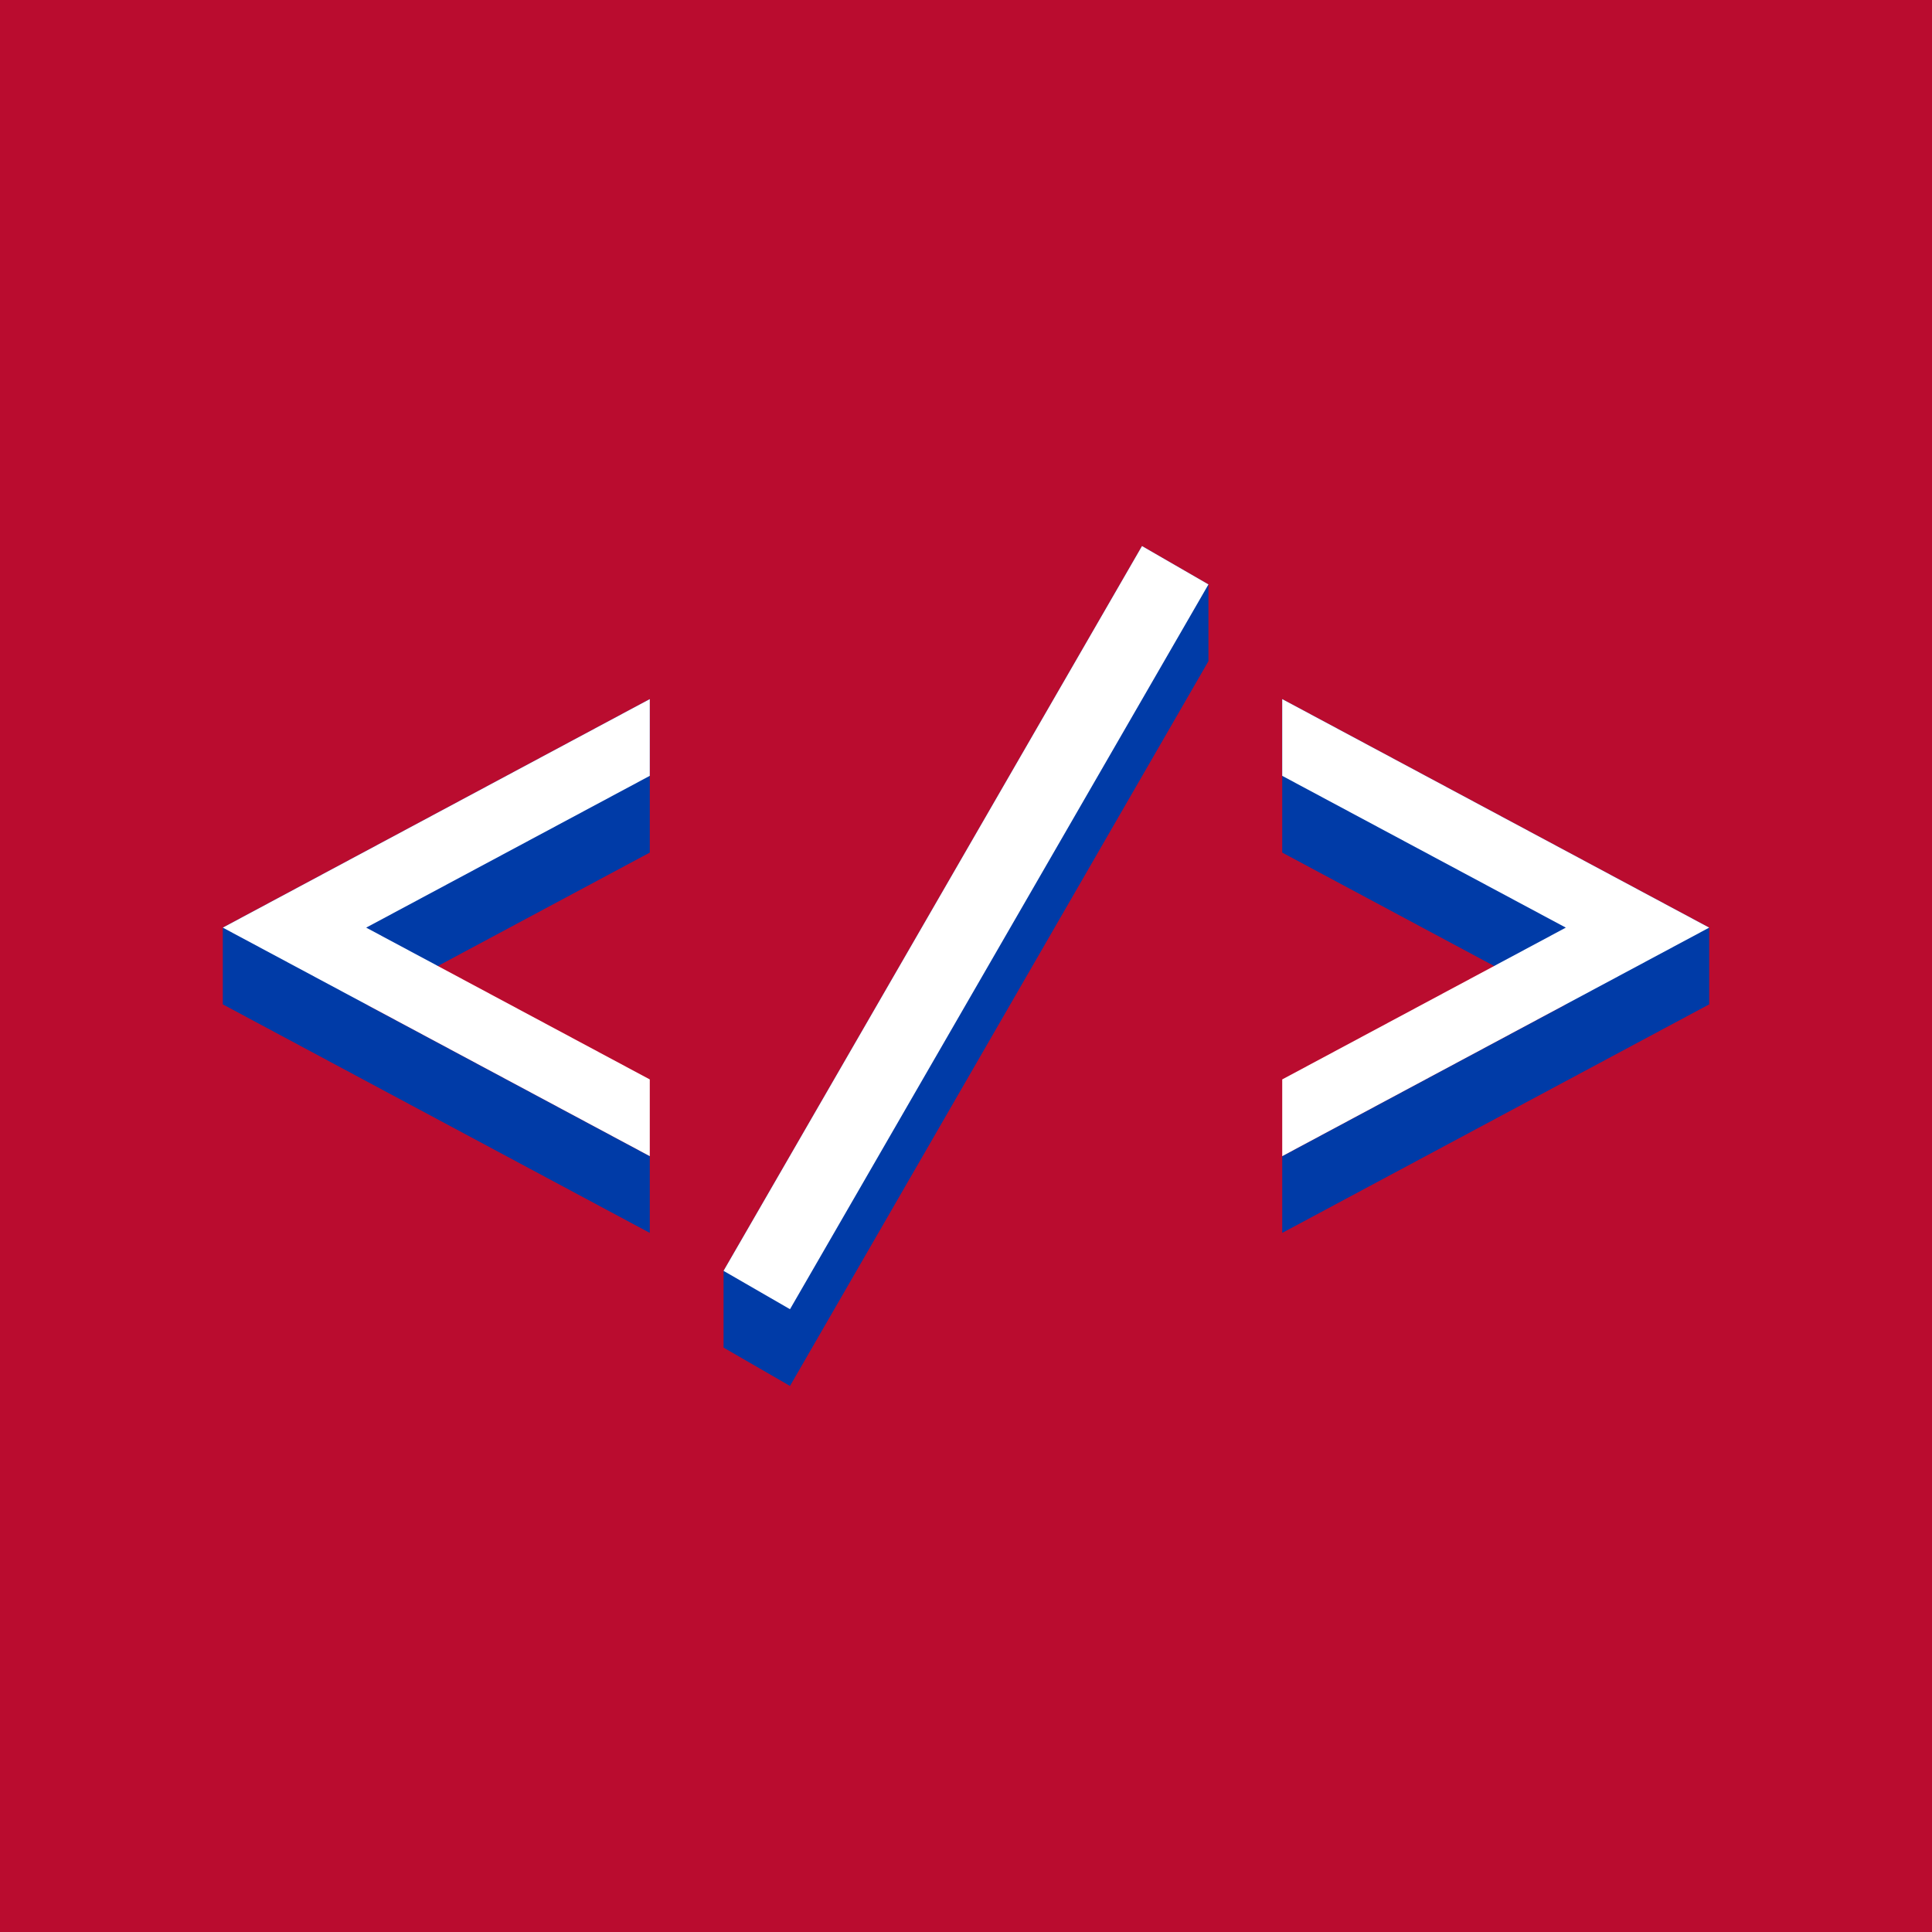 <?xml version="1.0" encoding="UTF-8" standalone="no"?>
<!-- Created with Inkscape (http://www.inkscape.org/) -->

<svg
   width="1080"
   height="1080"
   viewBox="0 0 1080 1080"
   version="1.1"
   id="svg5"
   xmlns="http://www.w3.org/2000/svg"
   xmlns:svg="http://www.w3.org/2000/svg">
  <defs
     id="defs2" />
  <g
     id="layer1"
     style="display:inline">
    <rect
       style="fill:#ba0c2f;fill-opacity:1;stroke-width:15;stroke-linecap:round;stroke-linejoin:round"
       id="rect843"
       width="1080"
       height="1080"
       x="0"
       y="0" />
  </g>
  <g
     id="layer2"
     style="display:inline">
    <g
       id="g6615"
       transform="matrix(1.119,0,0,1.119,-77.288,-70.028)"
       style="stroke-width:0.894" />
    <path
       id="path998"
       style="color:#000000;fill:#003ba7;fill-opacity:1;stroke-width:1;stroke-linecap:round;-inkscape-stroke:none"
       d="m 363.231,390.802 v 85.798 l -158.53,84.85 158.529,84.85 -9e-5,42.898 -238.679,-127.748 v -42.899 z" />
    <path
       id="path17024"
       style="color:#000000;fill:#ffffff;stroke-width:1;stroke-linecap:round;-inkscape-stroke:none"
       d="m 363.231,390.802 v 42.899 l -158.53,84.85 158.529,84.85 -9e-5,42.898 -238.679,-127.748 z" />
    <path
       id="path10097"
       style="color:#000000;fill:#003ba7;fill-opacity:1;stroke-width:1;stroke-linecap:round;-inkscape-stroke:none"
       d="m 716.769,390.802 v 85.798 l 158.53,84.85 -158.529,84.85 9e-5,42.898 238.679,-127.748 v -42.899 z" />
    <path
       id="path10099"
       style="color:#000000;fill:#ffffff;stroke-width:1;stroke-linecap:round;-inkscape-stroke:none"
       d="m 716.769,390.802 v 42.899 l 158.53,84.85 -158.529,84.85 9e-5,42.898 238.679,-127.748 z" />
    <path
       style="fill:#003ba7;fill-opacity:1;stroke:none;stroke-width:1px;stroke-linecap:butt;stroke-linejoin:miter;stroke-opacity:1"
       d="m 404.464,710.408 v 42.898 l 37.151,21.449 233.922,-405.164 v -42.898 l -37.151,-21.449 z"
       id="path25205" />
    <path
       id="rect10615"
       style="fill:#ffffff;stroke-width:30;stroke-linecap:round"
       d="M 675.536,326.693 441.615,731.858 404.464,710.408 638.385,305.244 Z" />
  </g>
</svg>
